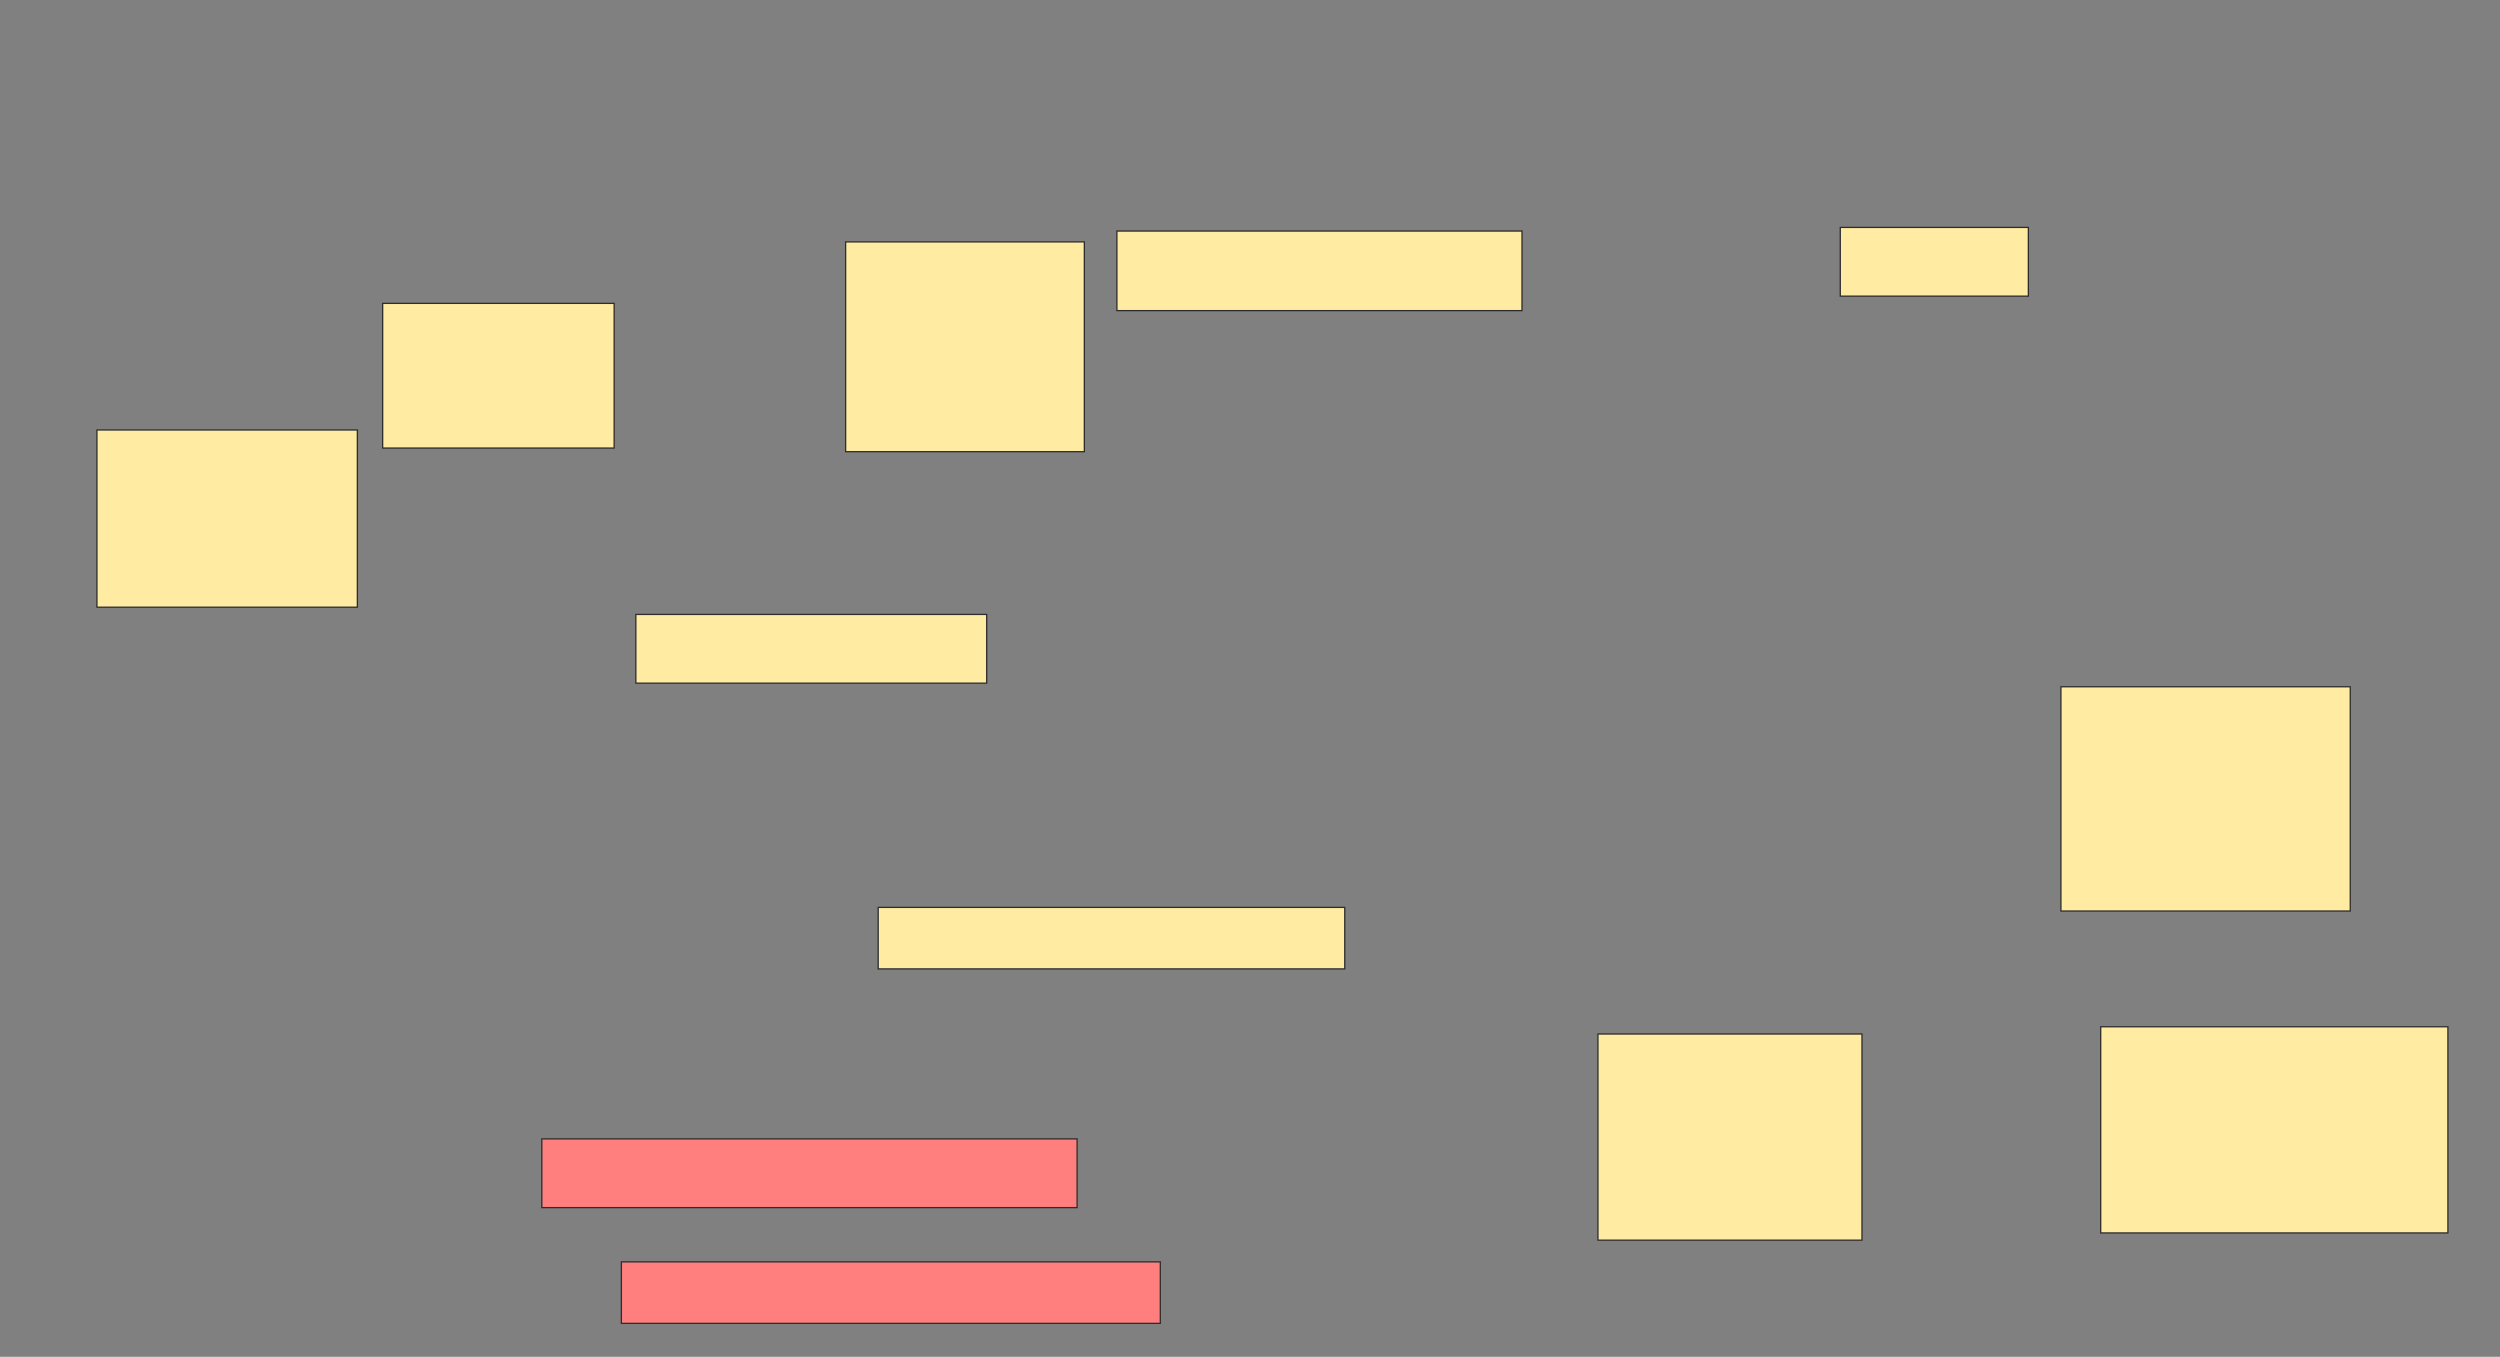 <svg xmlns="http://www.w3.org/2000/svg" width="1920" height="1042">
 <rect width="100%" height="100%" fill="#808080" stroke="none"/>
 <!-- Created with Image Occlusion Enhanced -->
 <g>
  <title>Labels</title>
 </g>
 <g>
  <title>Masks</title>
  <g id="30edd801b28b4fee97ed09fc76929caa-ao-1">
   <rect height="136.111" width="200" y="330.222" x="74.444" stroke="#2D2D2D" fill="#FFEBA2"/>
   <rect stroke="#2D2D2D" height="111.111" width="177.778" y="233" x="293.889" fill="#FFEBA2"/>
   <rect stroke="#2D2D2D" height="161.111" width="183.333" y="185.778" x="649.444" fill="#FFEBA2"/>
   <rect height="52.778" width="269.444" y="471.889" x="488.333" stroke-linecap="null" stroke-linejoin="null" stroke-dasharray="null" stroke="#2D2D2D" fill="#FFEBA2"/>
  </g>
  <g id="30edd801b28b4fee97ed09fc76929caa-ao-2">
   <rect height="61.111" width="311.111" y="177.444" x="857.778" stroke-linecap="null" stroke-linejoin="null" stroke-dasharray="null" stroke="#2D2D2D" fill="#FFEBA2"/>
   <rect height="47.222" width="358.333" y="696.889" x="674.444" stroke-linecap="null" stroke-linejoin="null" stroke-dasharray="null" stroke="#2D2D2D" fill="#FFEBA2"/>
  </g>
  <g id="30edd801b28b4fee97ed09fc76929caa-ao-3">
   <rect height="52.778" width="144.444" y="174.667" x="1413.333" stroke-linecap="null" stroke-linejoin="null" stroke-dasharray="null" stroke="#2D2D2D" fill="#FFEBA2"/>
   <rect height="158.333" width="202.778" y="794.111" x="1227.222" stroke-linecap="null" stroke-linejoin="null" stroke-dasharray="null" stroke="#2D2D2D" fill="#FFEBA2"/>
   <rect height="158.333" width="266.667" y="788.556" x="1613.333" stroke-linecap="null" stroke-linejoin="null" stroke-dasharray="null" stroke="#2D2D2D" fill="#FFEBA2"/>
   <rect height="172.222" width="222.222" y="527.444" x="1582.778" stroke-linecap="null" stroke-linejoin="null" stroke-dasharray="null" stroke="#2D2D2D" fill="#FFEBA2"/>
  </g>
  <g id="30edd801b28b4fee97ed09fc76929caa-ao-4" class="qshape">
   <rect height="52.778" width="411.111" y="874.667" x="416.111" stroke-linecap="null" stroke-linejoin="null" stroke-dasharray="null" stroke="#2D2D2D" fill="#FF7E7E" class="qshape"/>
   <rect height="47.222" width="413.889" y="969.111" x="477.222" stroke-linecap="null" stroke-linejoin="null" stroke-dasharray="null" stroke="#2D2D2D" fill="#FF7E7E" class="qshape"/>
  </g>
 </g>
</svg>